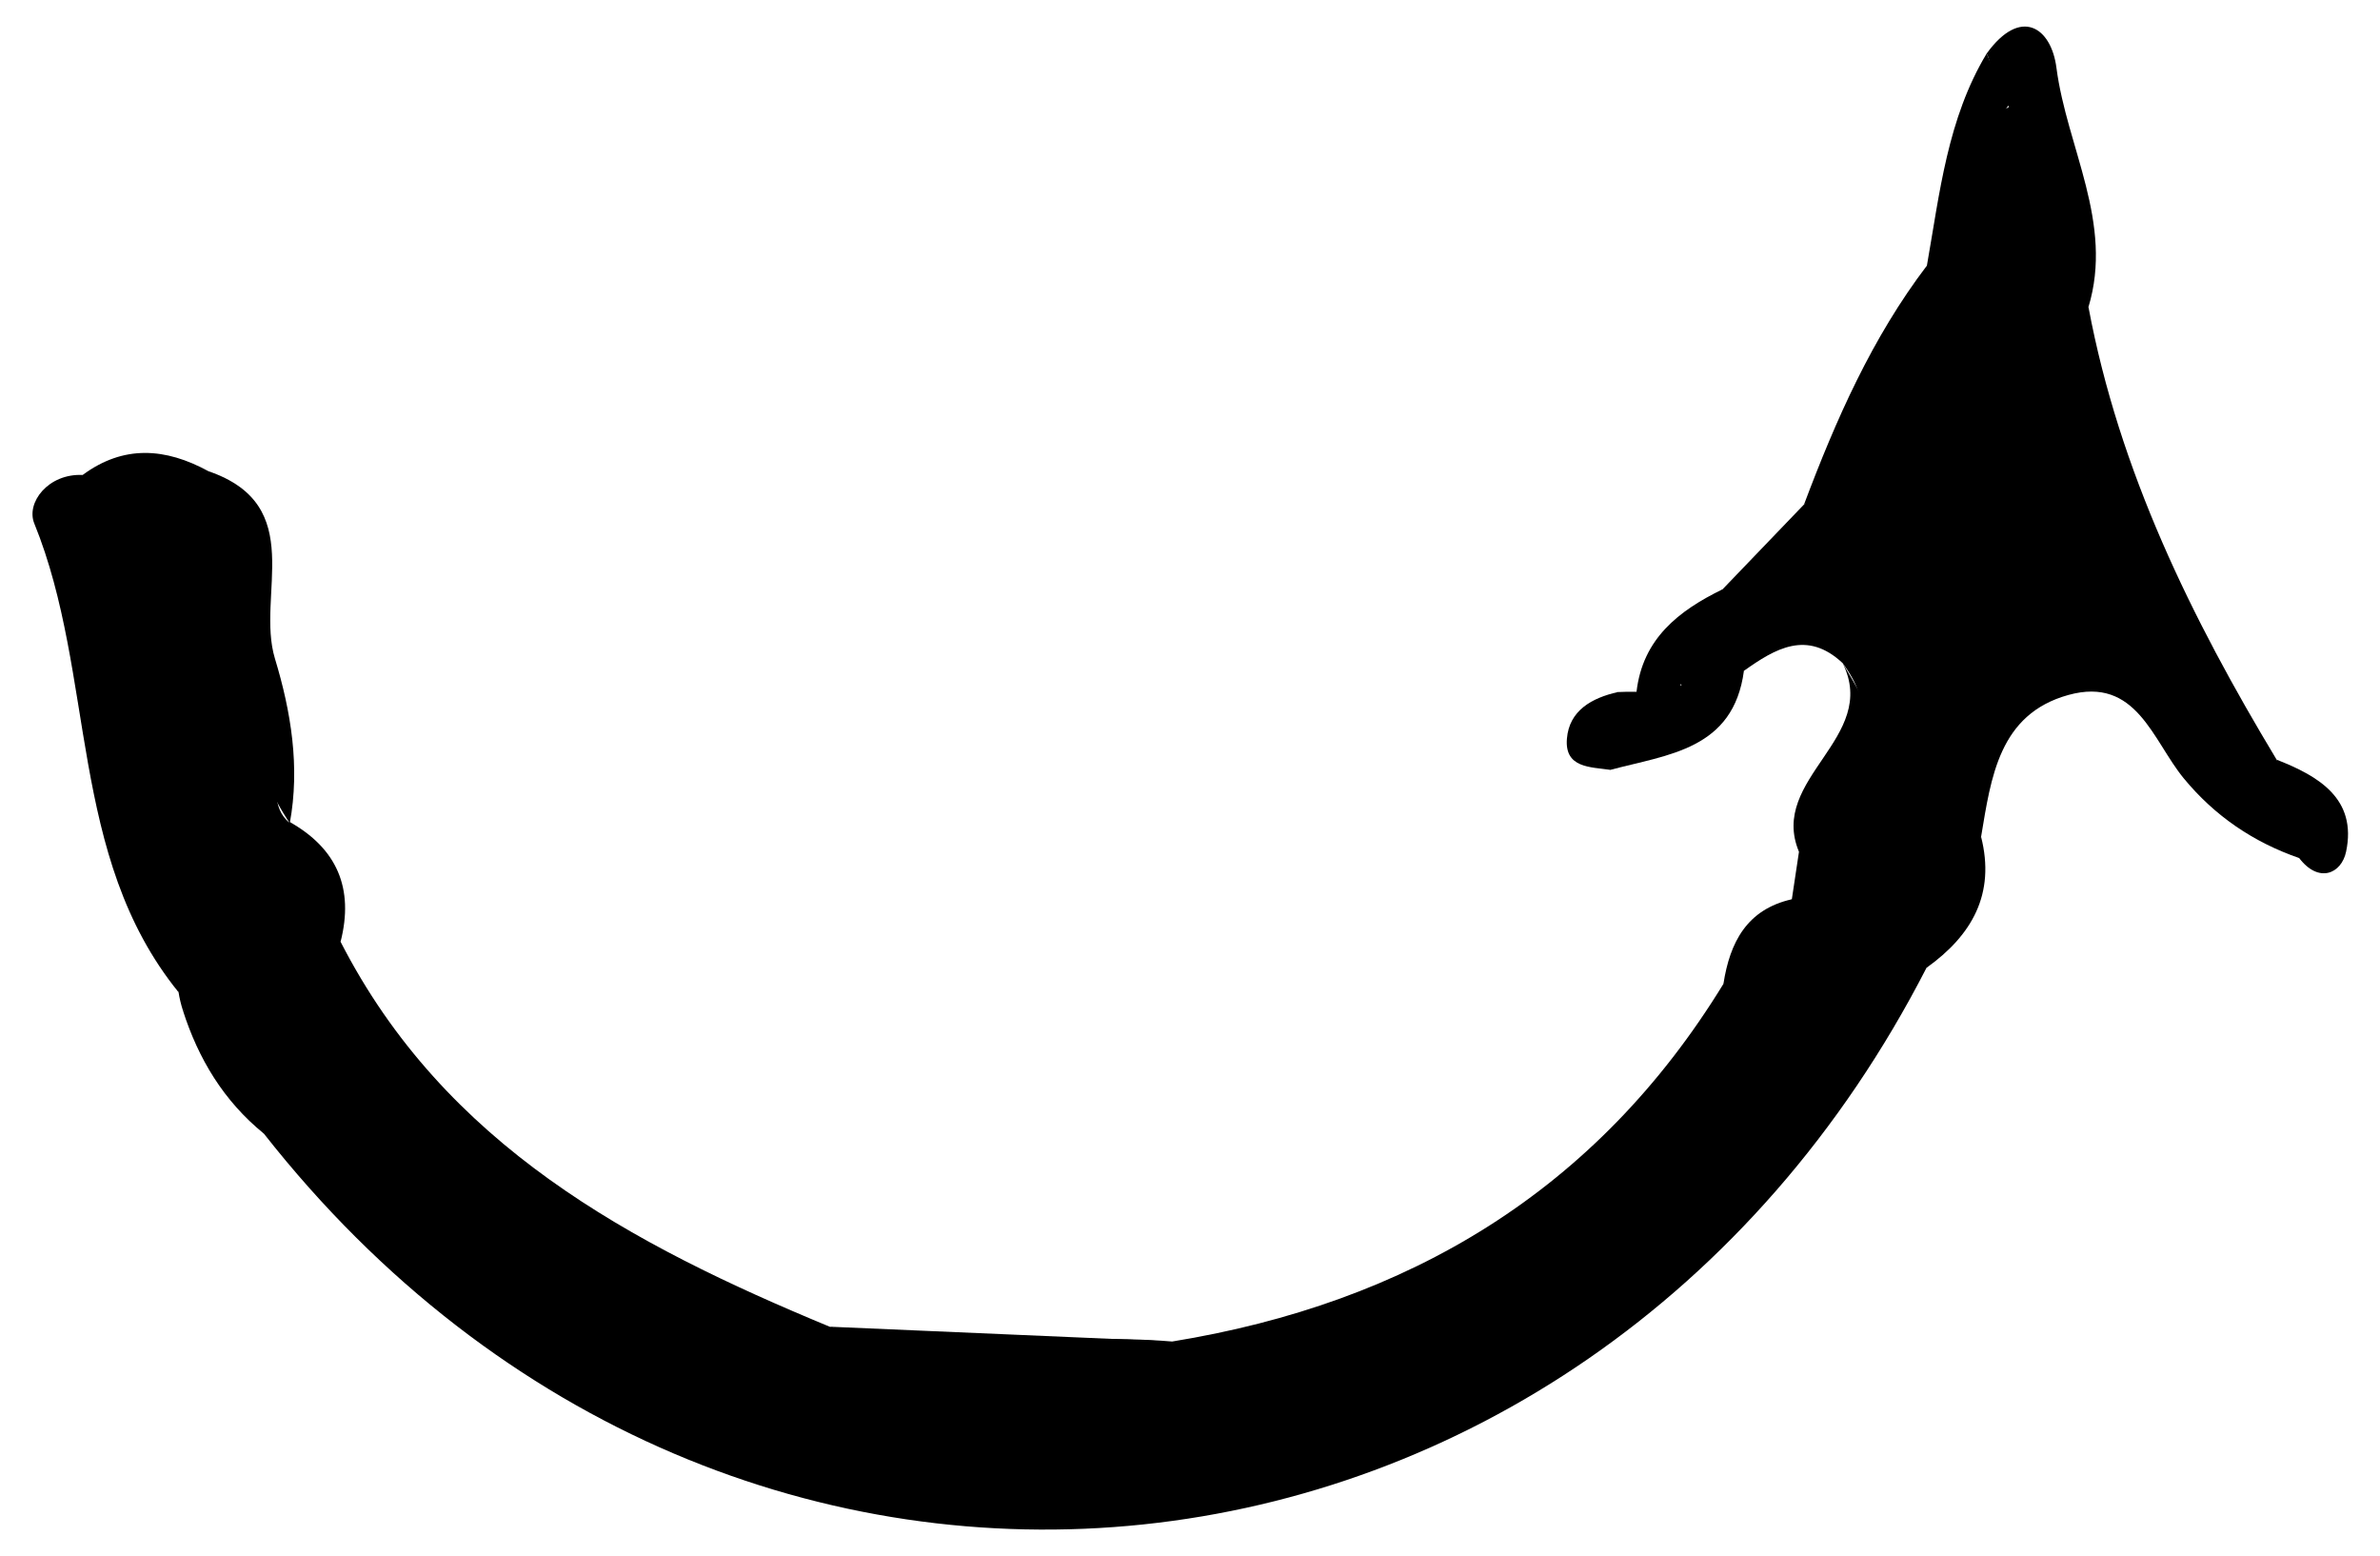 <?xml version="1.0" encoding="iso-8859-1"?>
<!-- Generator: Adobe Illustrator 16.0.0, SVG Export Plug-In . SVG Version: 6.00 Build 0)  -->
<!DOCTYPE svg PUBLIC "-//W3C//DTD SVG 1.1//EN" "http://www.w3.org/Graphics/SVG/1.1/DTD/svg11.dtd">
<svg version="1.1" id="Layer_1" xmlns="http://www.w3.org/2000/svg" xmlns:xlink="http://www.w3.org/1999/xlink" x="0px" y="0px"
	 width="89.921px" height="58.777px" viewBox="0 0 89.921 58.777" style="enable-background:new 0 0 89.921 58.777;"
	 xml:space="preserve">
<g>
	<path style="fill-rule:evenodd;clip-rule:evenodd;" d="M12.868,35.572c3.933,7.678,10.958,11.427,18.482,14.541
		c4.272,1.095,8.632,0.195,12.937,0.558c8.923-1.45,16.039-5.688,20.829-13.511c1.087-0.882,1.584-2.24,2.583-3.192
		c0.09-0.599,0.18-1.197,0.27-1.796c0.336-2.424,3.902-4.102,1.65-7.125c-1.35-1.265-2.545-0.55-3.729,0.291
		c-0.701,0.539-1.289,1.557-2.355,0.558c-0.577-1.675,0.504-2.646,1.544-3.634c1.028-1.07,2.057-2.141,3.084-3.211
		c2.273-2.362,3.057-5.561,4.654-8.306c1.518-2.114,0.481-5.495,3.434-6.894c2.308,2.097,1.434,5.282,2.656,7.75
		c1.161,6.199,3.887,11.746,7.107,17.09c0.456,1.2,2.161,2.112,0.854,3.719c-1.733-0.6-3.192-1.59-4.364-3.014
		c-1.178-1.434-1.782-3.858-4.357-3.146c-2.623,0.727-2.922,3.117-3.297,5.354c-0.503,1.728-1.204,3.373-2.063,4.952
		c-12.9,25.127-45.075,28.852-62.822,6.257c-1.171-1.449-1.033-3.759-3.055-4.649c-0.072-0.225-0.127-0.453-0.164-0.687
		c-1.999-4.992-2.565-10.354-4.002-15.49c-0.399-1.425-1-2.814,0.38-4.047c1.548-1.146,3.135-1.023,4.746-0.144
		c2.486,3.316,1.351,7.438,2.44,11.071c0.221,0.734-0.094,1.625,0.642,2.224l-0.034-0.062
		C11.871,32.413,12.318,34.014,12.868,35.572z"/>
	<path style="fill-rule:evenodd;clip-rule:evenodd;" d="M3.122,17.94c0.042,6.727,3.047,12.904,3.622,19.535
		c-4.183-5.157-3.111-11.954-5.449-17.704C0.976,18.986,1.821,17.88,3.122,17.94z"/>
	<path style="fill-rule:evenodd;clip-rule:evenodd;" d="M78.905,11.601c-2.064-2.114-1.021-5.471-3.035-7.606
		c-0.777-0.45-0.494-1.334-0.809-1.974c1.285-1.776,2.438-0.987,2.635,0.537C78.089,5.573,79.868,8.417,78.905,11.601z"/>
	<path style="fill-rule:evenodd;clip-rule:evenodd;" d="M10.949,31.091c-2.737-4.035-1.325-9.031-3.081-13.295
		c3.786,1.292,1.794,4.688,2.52,7.081C10.994,26.872,11.341,28.968,10.949,31.091z"/>
	<path style="fill-rule:evenodd;clip-rule:evenodd;" d="M44.287,50.67c-4.31-0.234-8.689,1.136-12.936-0.558
		C35.663,50.298,39.975,50.485,44.287,50.67z"/>
	<path style="fill-rule:evenodd;clip-rule:evenodd;" d="M73.022,10.975c-1.22,2.934-1.971,6.149-4.861,8.075
		c1.199-3.186,2.562-6.286,4.642-9.019c0.296,0.152,0.428,0.343,0.394,0.571C73.16,10.851,73.103,10.975,73.022,10.975z"/>
	<path style="fill-rule:evenodd;clip-rule:evenodd;" d="M63.483,25.891c0.803-0.185,1.604-0.369,2.406-0.554
		c-0.396,2.98-2.869,3.159-5.043,3.741c-0.711-1.055-0.939-2.064,0.275-2.938c0.236-0.012,0.473-0.014,0.709-0.009
		C62.306,25.53,62.867,25.523,63.483,25.891z"/>
	<path style="fill-rule:evenodd;clip-rule:evenodd;" d="M73.022,10.975c-0.069-0.315-0.143-0.63-0.22-0.943
		c0.485-2.746,0.776-5.547,2.259-8.012c0.27,0.659,0.539,1.316,0.809,1.975C74.404,6.111,74.905,9.029,73.022,10.975z"/>
	<path style="fill-rule:evenodd;clip-rule:evenodd;" d="M69.618,25.046c1.757,2.972,1.757,2.972-1.65,7.125
		C66.808,29.401,71.024,27.875,69.618,25.046z"/>
	<path style="fill-rule:evenodd;clip-rule:evenodd;" d="M86.867,32.41c-0.285-1.238-0.57-2.476-0.854-3.717
		c1.595,0.623,3.046,1.478,2.627,3.476C88.465,33.001,87.608,33.381,86.867,32.41z"/>
	<path style="fill-rule:evenodd;clip-rule:evenodd;" d="M6.909,38.164c2.447,0.611,2.953,2.499,3.055,4.65
		C8.454,41.586,7.496,39.998,6.909,38.164z"/>
	<path style="fill-rule:evenodd;clip-rule:evenodd;" d="M63.483,25.891c-0.551,0.08-1.102,0.16-1.652,0.241
		c0.23-2.004,1.589-3.063,3.246-3.871C65.238,23.775,64.094,24.715,63.483,25.891z"/>
	<path style="fill-rule:evenodd;clip-rule:evenodd;" d="M61.122,26.141c-0.092,0.979-0.184,1.958-0.275,2.938
		c-0.758-0.111-1.738-0.066-1.646-1.178C59.288,26.837,60.142,26.362,61.122,26.141z"/>
	<path style="fill-rule:evenodd;clip-rule:evenodd;" d="M12.868,35.572c-1.205-1.275-1.869-2.784-1.952-4.542
		C12.735,32.042,13.382,33.557,12.868,35.572z"/>
	<path style="fill-rule:evenodd;clip-rule:evenodd;" d="M72.786,36.556c-0.06-1.962,1.001-3.457,2.063-4.952
		C75.399,33.771,74.499,35.333,72.786,36.556z"/>
	<path style="fill-rule:evenodd;clip-rule:evenodd;" d="M67.698,33.967c-0.164,1.628-0.959,2.746-2.583,3.192
		C65.359,35.596,65.996,34.351,67.698,33.967z"/>
</g>
</svg>
